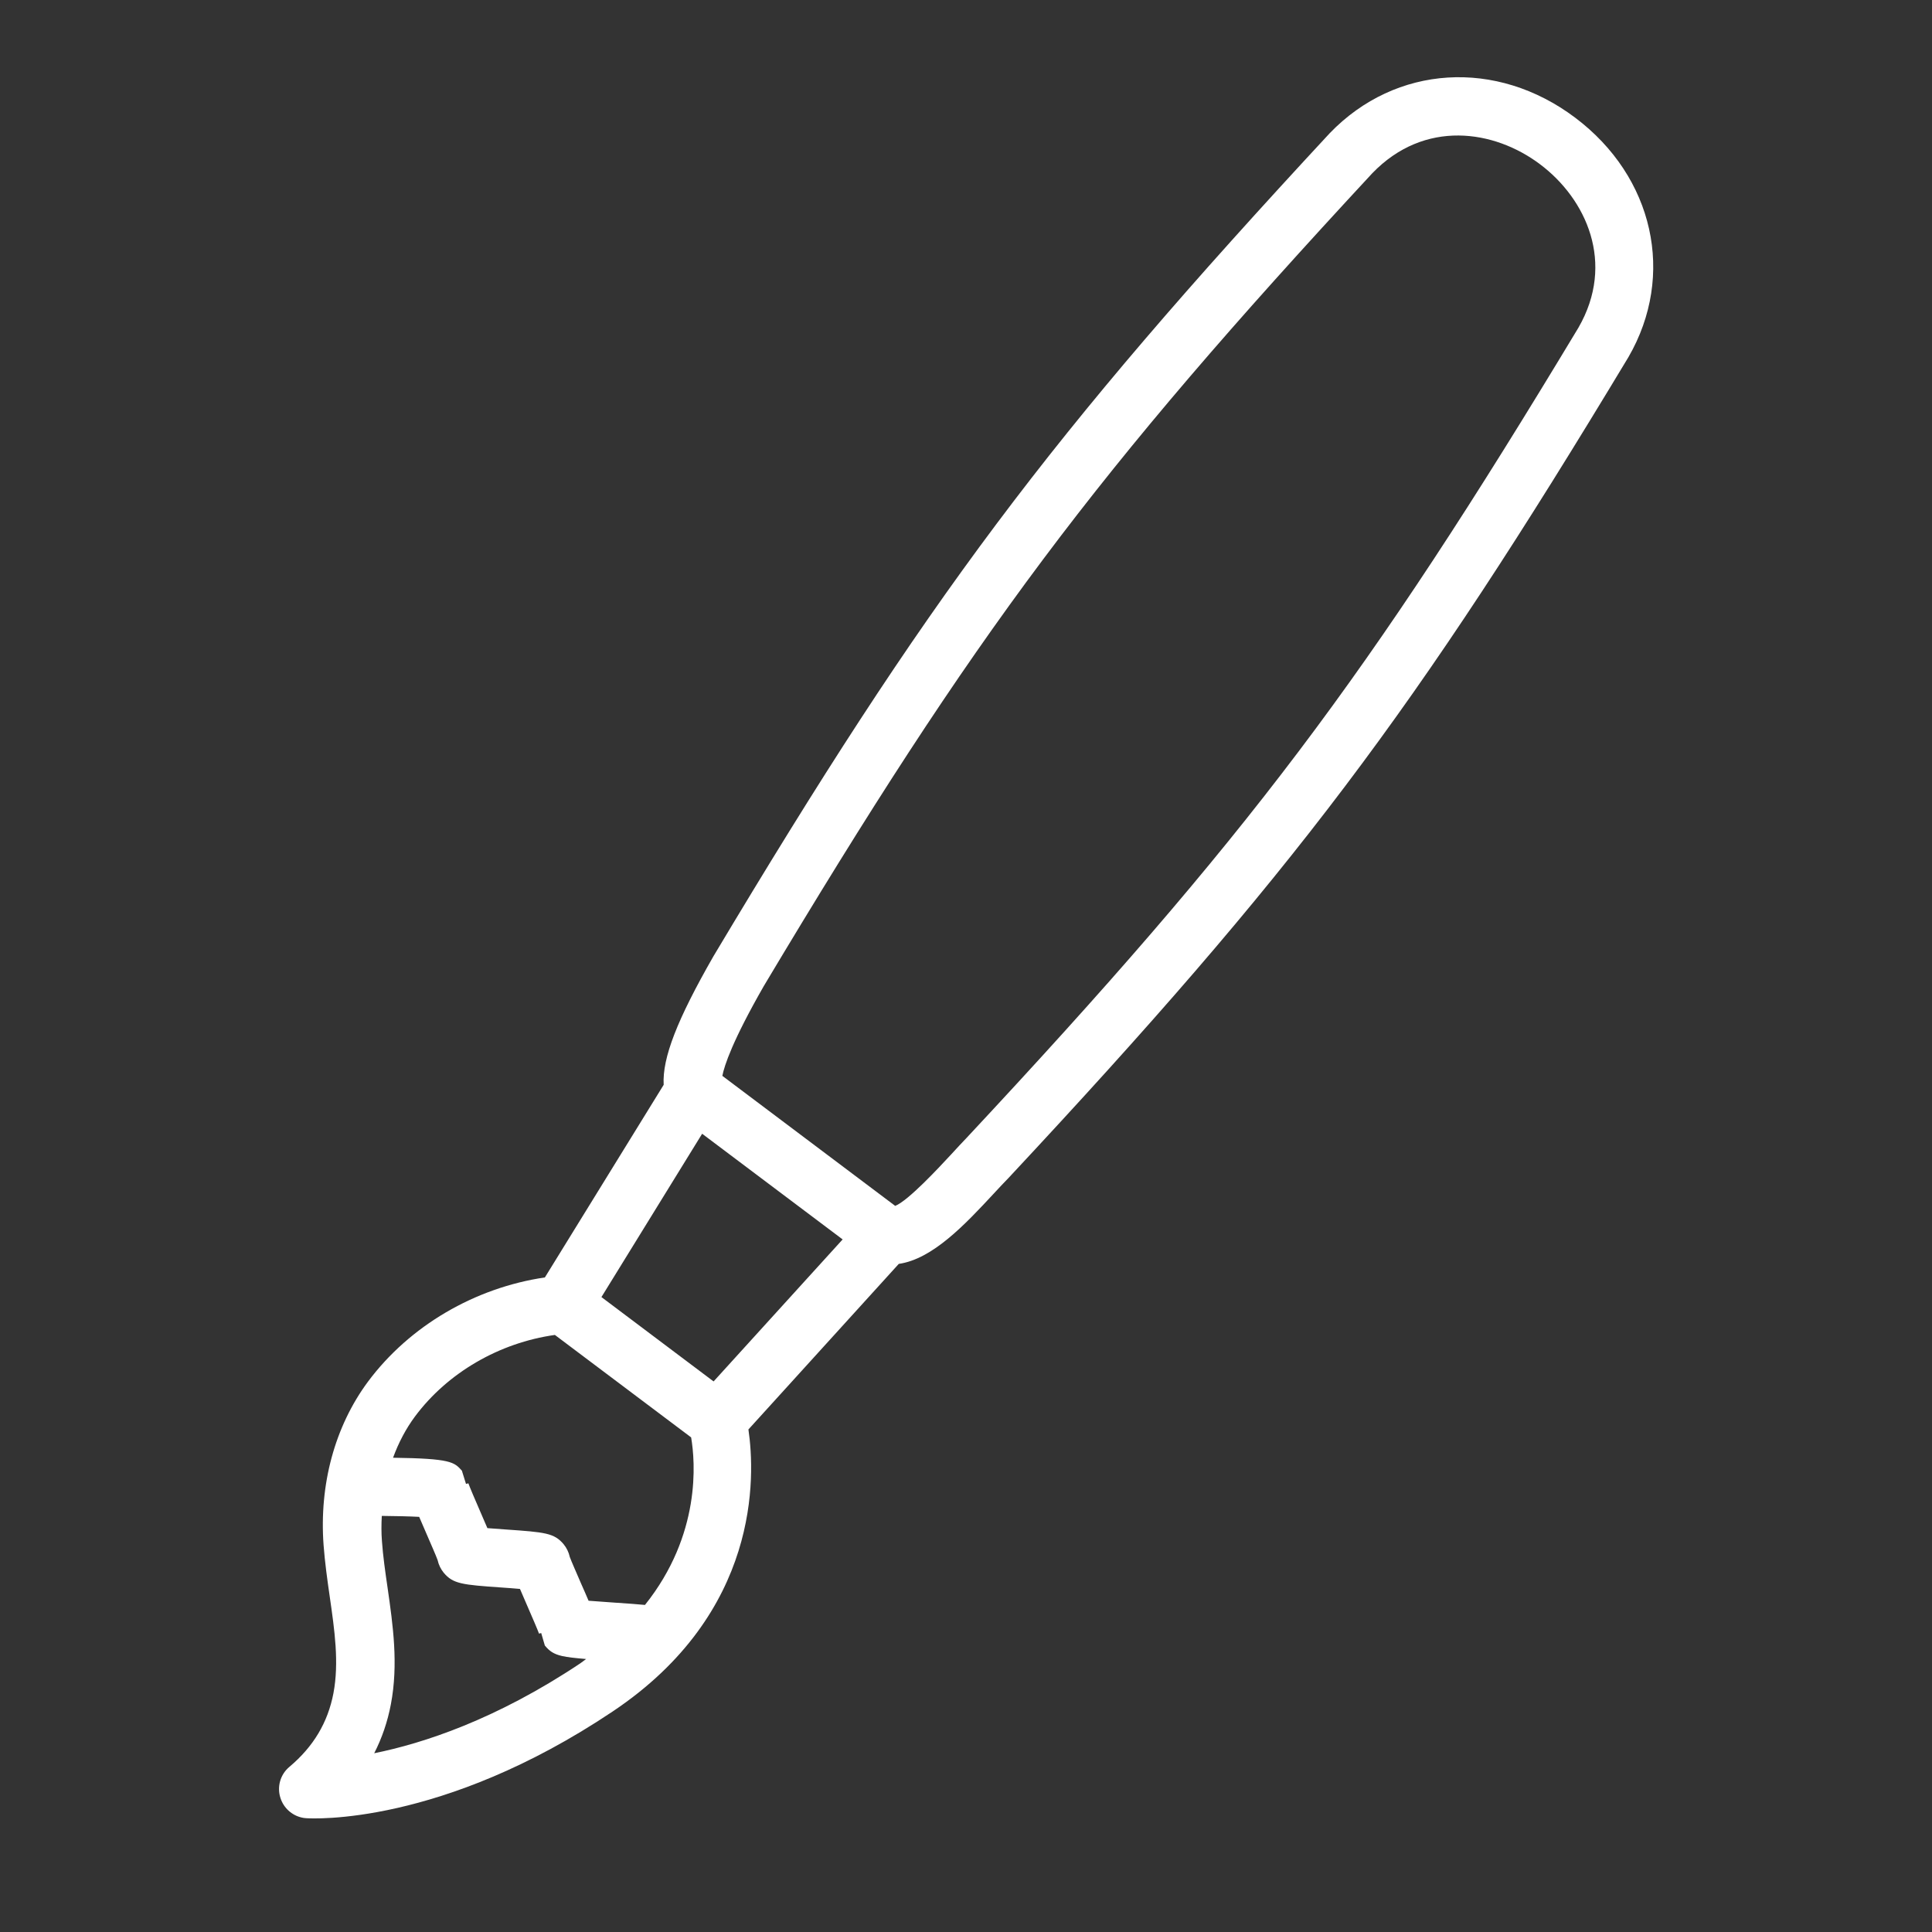 <svg xmlns="http://www.w3.org/2000/svg" width="31" height="31" viewBox="0 0 31 31">
  <rect x="0" y="0" width="31" height="31" fill="#333333" stroke="none"/>
  <path fill="#FFF" fill-rule="evenodd" d="M14.961,0.538 C13.519,-0.103 11.965,0.358 11.181,1.666 C7.876,7.426 6.568,10.388 4.515,16.763 C4.179,17.876 4.081,18.532 4.202,18.949 L3.04,22.389 C1.983,22.803 1.099,23.633 0.65,24.658 C0.294,25.476 0.257,26.441 0.547,27.375 C0.629,27.638 0.728,27.897 0.825,28.147 C1.026,28.664 1.215,29.153 1.235,29.653 C1.253,30.132 1.115,30.56 0.813,30.962 C0.697,31.114 0.687,31.322 0.786,31.484 C0.871,31.626 1.025,31.711 1.186,31.711 C1.211,31.711 1.235,31.71 1.259,31.705 C1.346,31.692 3.404,31.34 5.665,28.932 C7.619,26.854 7.048,24.74 6.771,24.031 L8.524,20.9 C9.035,20.702 9.416,20.049 9.757,19.455 C9.816,19.351 9.873,19.254 9.931,19.158 C13.278,13.367 14.598,10.411 16.659,4.089 C17.104,2.639 16.405,1.179 14.961,0.538 L14.961,0.538 Z M1.511,25.032 C1.864,24.227 2.565,23.574 3.404,23.252 L5.904,24.362 C6.057,24.729 6.413,25.844 5.787,27.148 C5.662,27.164 5.507,27.189 5.307,27.221 C5.182,27.24 5.019,27.266 4.89,27.286 C4.84,27.218 4.78,27.135 4.704,27.035 C4.595,26.886 4.483,26.738 4.438,26.669 C4.406,26.601 4.357,26.54 4.298,26.494 C4.109,26.35 3.961,26.372 3.337,26.471 C3.25,26.485 3.14,26.502 3.046,26.516 C2.999,26.45 2.939,26.371 2.868,26.274 C2.769,26.14 2.618,25.935 2.587,25.884 L2.552,25.902 L2.44,25.71 C2.289,25.603 2.225,25.559 1.317,25.756 C1.349,25.5 1.413,25.256 1.511,25.032 L1.511,25.032 Z M2.089,30.444 C2.156,30.178 2.184,29.902 2.173,29.618 C2.147,28.961 1.92,28.375 1.701,27.809 C1.605,27.563 1.515,27.33 1.444,27.099 C1.403,26.969 1.374,26.837 1.351,26.706 C1.572,26.657 1.785,26.613 1.939,26.586 C1.987,26.653 2.045,26.732 2.117,26.828 C2.226,26.977 2.338,27.125 2.383,27.195 C2.415,27.263 2.464,27.324 2.523,27.37 C2.711,27.513 2.858,27.492 3.483,27.393 C3.57,27.379 3.679,27.362 3.775,27.349 C3.822,27.414 3.882,27.493 3.953,27.591 C4.052,27.725 4.203,27.929 4.234,27.979 L4.266,27.962 L4.368,28.144 C4.459,28.214 4.535,28.246 4.675,28.246 C4.767,28.246 4.893,28.23 5.062,28.206 C5.036,28.235 5.015,28.264 4.987,28.294 C3.871,29.48 2.816,30.114 2.089,30.444 L2.089,30.444 Z M6.053,23.406 L3.995,22.492 L4.98,19.575 L7.558,20.72 L6.053,23.406 Z M15.771,3.809 C13.738,10.047 12.434,12.968 9.13,18.684 C9.074,18.779 9.013,18.882 8.952,18.992 C8.795,19.266 8.443,19.877 8.259,20.006 L5.087,18.597 C5.081,18.427 5.119,18.01 5.411,17.043 C7.438,10.751 8.729,7.825 11.99,2.14 C12.611,1.104 13.74,1.019 14.582,1.394 C15.426,1.768 16.12,2.664 15.771,3.809 L15.771,3.809 Z" transform="rotate(13 14.194 46.47)"/>
</svg>
